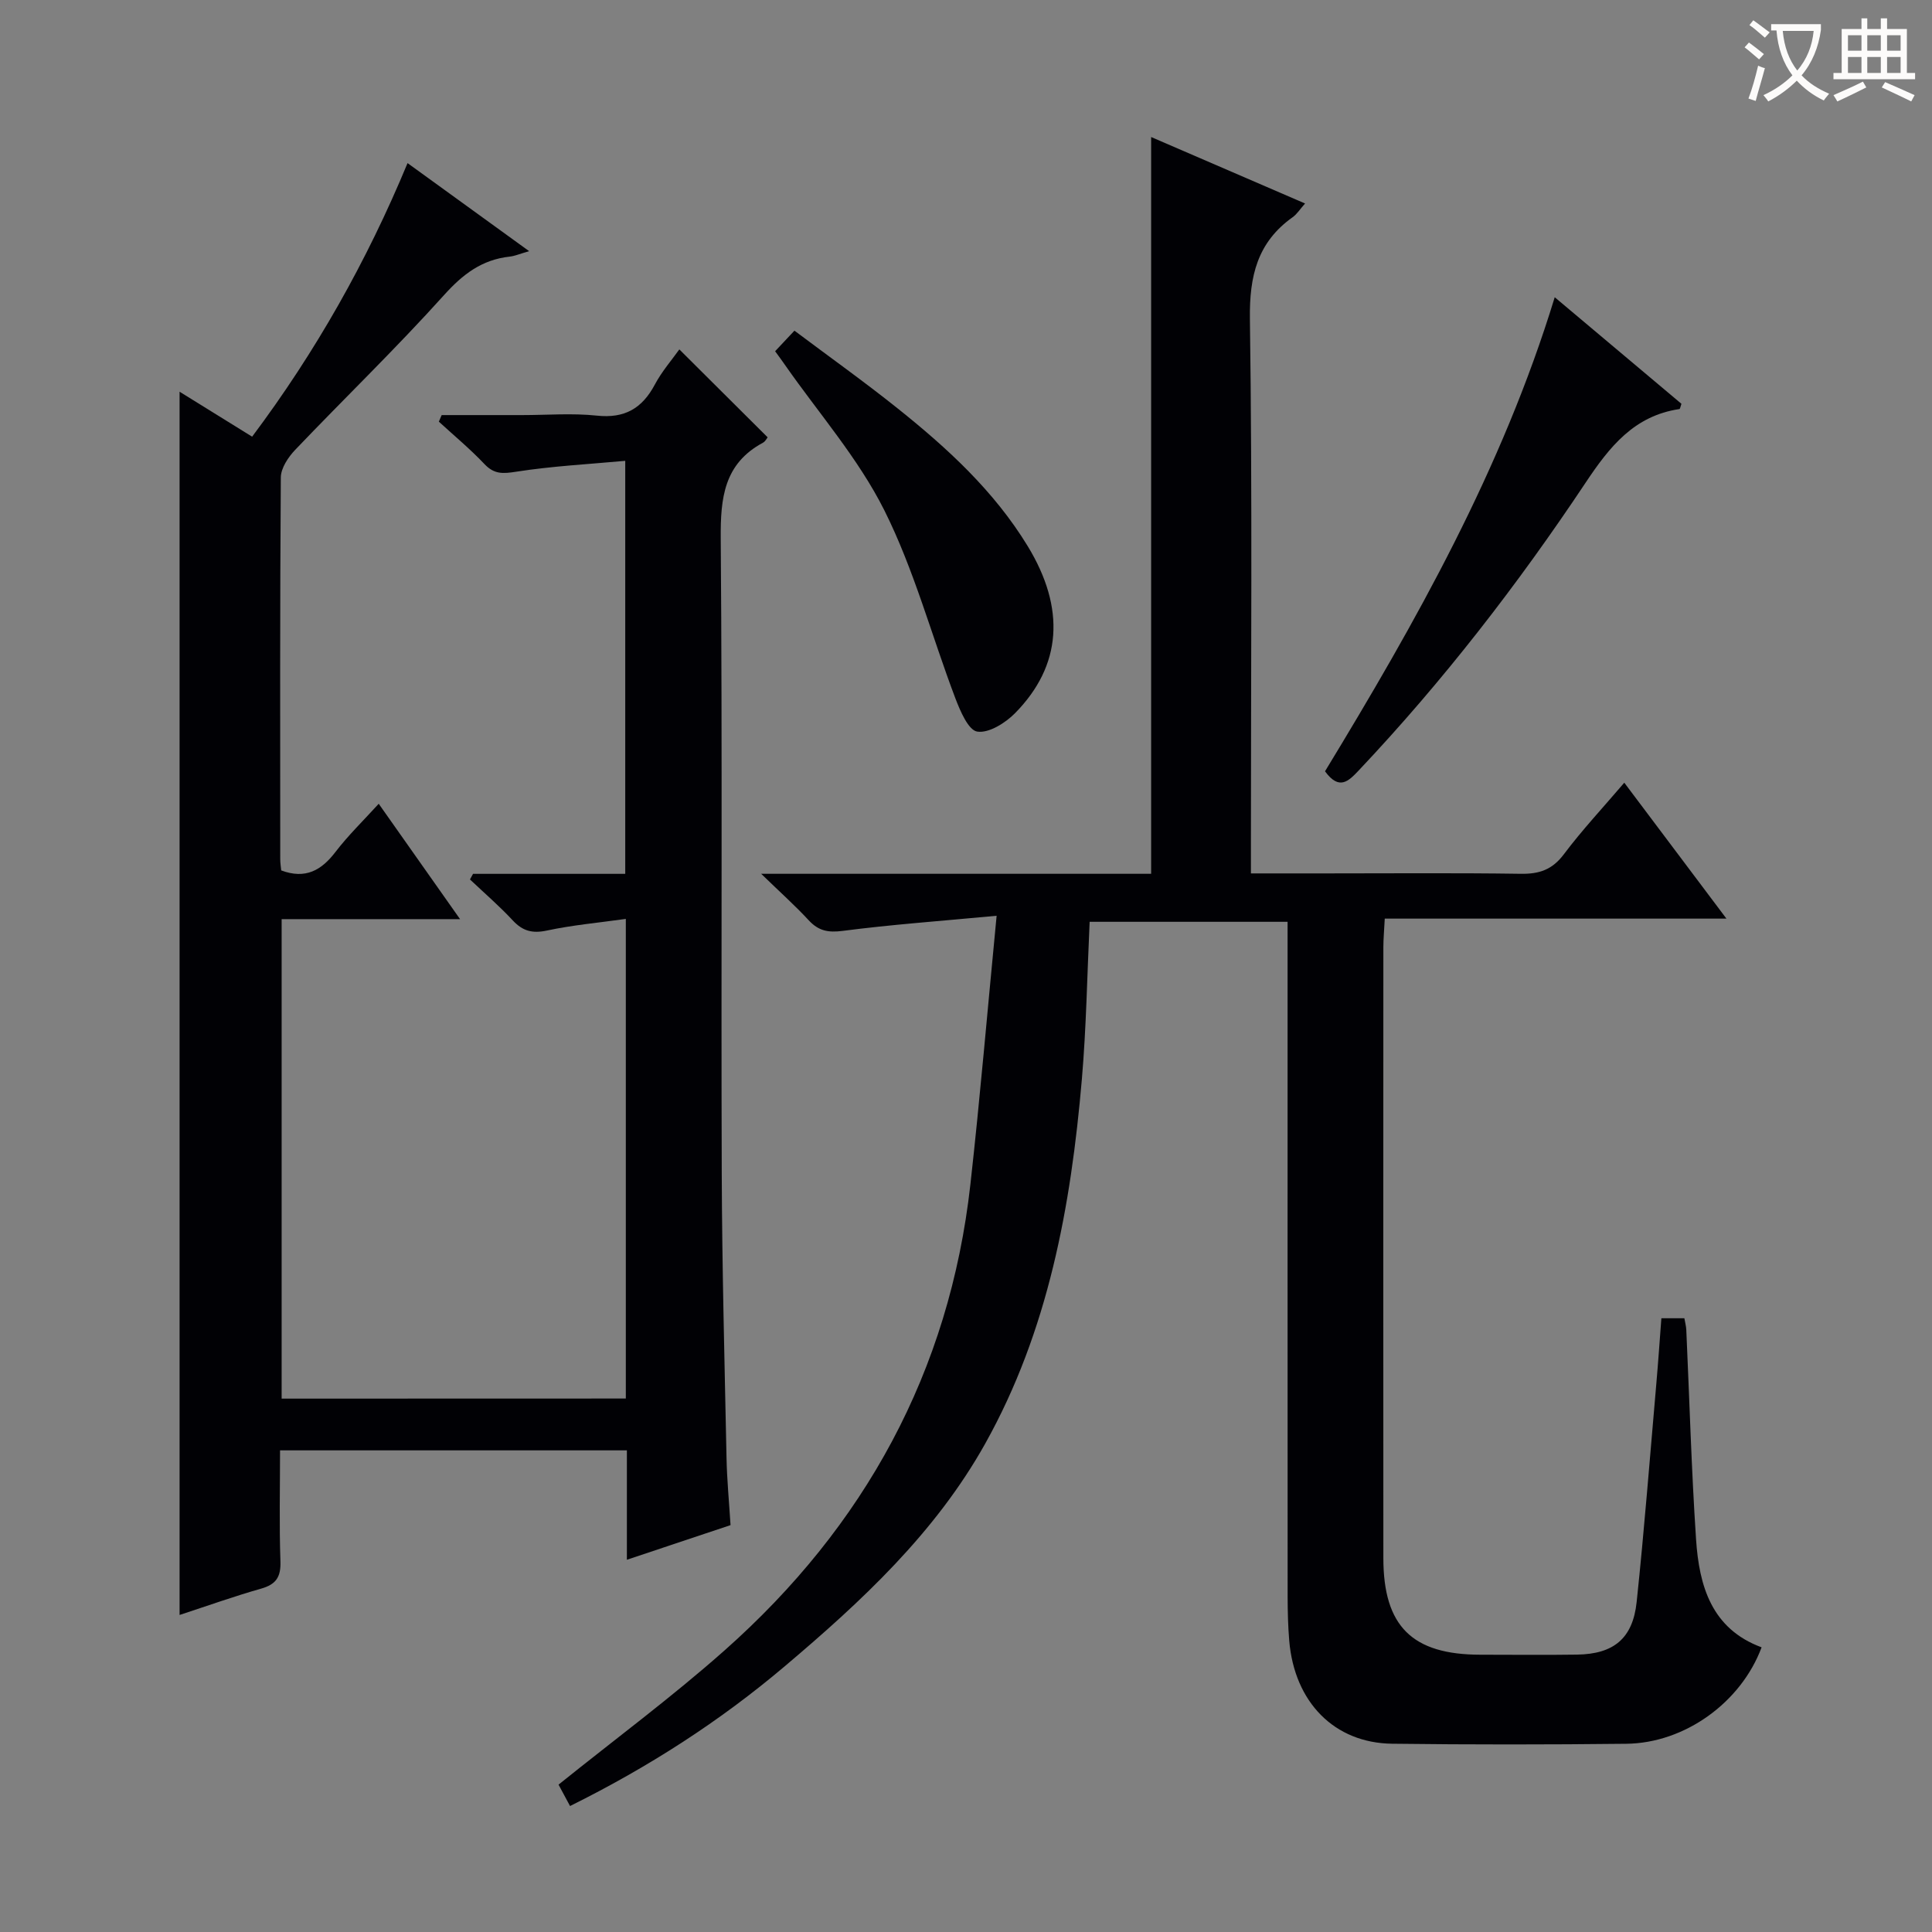 <svg enable-background="new 0 0 400 400" viewBox="0 0 400 400" xmlns="http://www.w3.org/2000/svg"><rect x="0" y="0" width="400" height="400" fill="#808080" stroke="none"/><g fill="#010105"><path d="m206.34 189.6c-11.81 1.11-21.88 1.83-31.87 3.13-3.02.39-5 0-7.03-2.19-2.78-3.01-5.85-5.75-9.85-9.63h80.74c0-50.91 0-101.29 0-152.54 10.51 4.54 21.02 9.07 31.87 13.76-1.05 1.18-1.67 2.2-2.56 2.83-7.32 5.21-8.98 12.18-8.86 21.04.51 36.15.21 72.31.21 108.47v6.36h15.4c13.5 0 27-.12 40.49.08 3.81.06 6.5-.85 8.89-4.03 3.77-5.02 8.08-9.63 12.52-14.83 7.04 9.37 13.78 18.34 21.15 28.14-23.94 0-47.09 0-70.74 0-.12 2.42-.29 4.18-.29 5.94-.01 42.16-.03 84.31 0 126.47.01 14.11 5.97 19.98 20.1 19.99 6.67 0 13.33.08 19.99-.02 7.57-.11 11.55-3.32 12.35-10.88 1.59-15.03 2.75-30.1 4.07-45.16.39-4.44.69-8.89 1.05-13.6h4.76c.14.84.37 1.63.4 2.43.66 14.45 1.06 28.91 2.02 43.34.64 9.62 3.18 18.53 13.57 22.36-4.25 11.4-15.88 19.83-28 19.97-16.16.18-32.33.19-48.49-.01-11.98-.15-20.24-8.6-21.31-21.35-.25-2.98-.32-5.99-.33-8.98-.02-44.49-.01-88.98-.01-133.47 0-1.98 0-3.96 0-6.37-13.91 0-27.43 0-40.98 0-.52 11.04-.69 21.84-1.61 32.58-2.26 26.3-6.93 52.05-20.02 75.47-10.34 18.49-25.63 32.67-41.55 46.13-13.38 11.32-28.07 20.79-44.4 28.89-.9-1.67-1.78-3.32-2.38-4.43 11.71-9.42 23.46-18.12 34.36-27.78 29.01-25.72 46.58-57.72 50.91-96.5 2.01-17.98 3.53-36 5.43-55.61z"/><path d="m129.57 289.55c0-32.98 0-65.72 0-99.3-5.69.8-11.08 1.28-16.34 2.41-3 .64-5 .12-7.06-2.09-2.78-2.99-5.9-5.68-8.87-8.49.21-.39.43-.78.64-1.16h31.51c0-28.43 0-56.32 0-85.51-7.61.7-15.14 1.09-22.56 2.25-2.75.43-4.55.57-6.58-1.57-2.95-3.12-6.28-5.88-9.45-8.79.19-.45.39-.91.58-1.36h16.63c5.17 0 10.38-.43 15.49.11 5.75.62 9.38-1.48 12.01-6.42 1.46-2.74 3.55-5.14 5.08-7.29 6.18 6.15 12.15 12.09 18.28 18.2-.14.17-.45.84-.97 1.12-8.07 4.35-8.8 11.43-8.74 19.79.35 43.83.06 87.66.21 131.5.07 19.64.59 39.29.99 58.93.09 4.47.52 8.93.83 13.88-7.07 2.36-13.92 4.65-21.46 7.17 0-7.91 0-15.16 0-22.65-24.11 0-47.68 0-71.81 0 0 7.77-.18 15.38.08 22.99.11 3.23-.9 4.76-4 5.64-5.57 1.58-11.02 3.53-16.88 5.45 0-84.59 0-168.72 0-253.26 4.94 3.06 9.81 6.08 15.02 9.31 13.19-17.61 23.75-36.32 32.18-56.64 8.33 6.03 16.37 11.85 25.17 18.23-1.98.57-2.99 1.02-4.03 1.13-5.76.63-9.71 3.65-13.61 7.99-9.9 11-20.57 21.3-30.79 32.01-1.44 1.51-2.96 3.78-2.98 5.72-.19 26.33-.13 52.66-.12 79 0 .8.13 1.61.2 2.36 5.02 1.87 8.32 0 11.25-3.84 2.61-3.41 5.72-6.42 8.94-9.96 5.59 7.93 10.9 15.45 16.84 23.89-12.91 0-24.78 0-36.94 0v99.27c23.51-.02 47.09-.02 71.26-.02z"/><path d="m321.89 61.54c9.1 7.66 17.7 14.88 26.23 22.06-.2.55-.27 1.07-.41 1.09-9.4 1.39-14.48 7.82-19.43 15.25-14.04 21.08-29.52 41.09-46.94 59.54-2.15 2.27-4.06 4.24-7.01.21 18.77-30.87 36.65-62.48 47.56-98.15z"/><path d="m160.48 72.72c1.22-1.3 2.32-2.48 4-4.26 7.18 5.39 14.43 10.55 21.37 16.1 10.29 8.22 19.97 17.1 26.92 28.5 7.86 12.9 7.09 24.74-2.61 34.59-2 2.03-5.43 4.19-7.83 3.82-1.84-.28-3.53-4.27-4.53-6.89-4.93-12.98-8.53-26.59-14.71-38.93-5.37-10.72-13.54-20.04-20.48-29.97-.64-.94-1.33-1.86-2.13-2.96z"/></g><path d="m362.1 8.8c1.1.8 2.1 1.6 3.1 2.4l-1 1.1c-1.3-1.1-2.3-2-3-2.5zm1.9 4.8c.5.2.9.4 1.4.5-.6 2.3-1.3 4.5-1.9 6.8l-1.5-.5c.8-2.1 1.4-4.3 2-6.8zm-1-9.4c1.3.9 2.4 1.8 3.4 2.5l-1 1.1c-1.4-1.2-2.4-2.1-3.2-2.6zm3.7 2.2v-1.4h10.3v1.2c-.5 3.6-1.8 6.8-4 9.4 1.5 1.6 3.4 2.8 5.7 3.8-.3.4-.7.8-1.1 1.4-2.3-1.1-4.1-2.5-5.6-4.1-1.6 1.6-3.6 3.1-5.9 4.3-.3-.5-.7-.9-1-1.3 2.4-1.1 4.4-2.5 6-4.1-1.9-2.5-3-5.6-3.3-9.3h-1.1zm8.8 0h-6.4c.3 3.3 1.3 6 3 8.2 2-2.3 3.1-5.1 3.4-8.2z" fill="#fcfbfa"/><path d="m385.3 3.8h1.3v2.2h2.8v-2.2h1.3v2.2h4.1v9.1h1.7v1.3h-16.9v-1.3h1.7v-9.1h4.1v-2.2zm.4 13.1.7 1.2c-1.8.9-3.8 1.9-6 2.9-.2-.4-.5-.8-.8-1.3 2.3-1 4.3-1.9 6.1-2.8zm-3.1-6.4h2.8v-3.2h-2.8zm0 4.6h2.8v-3.3h-2.8zm4-4.6h2.8v-3.2h-2.8zm0 4.6h2.8v-3.3h-2.8zm3.7 1.9c2.1.9 4.1 1.8 6.1 2.7l-.7 1.3c-2.2-1.1-4.2-2-6.1-2.9zm3.2-9.7h-2.8v3.2h2.8zm-2.8 7.8h2.8v-3.3h-2.8z" fill="#fcfbfa"/></svg>
